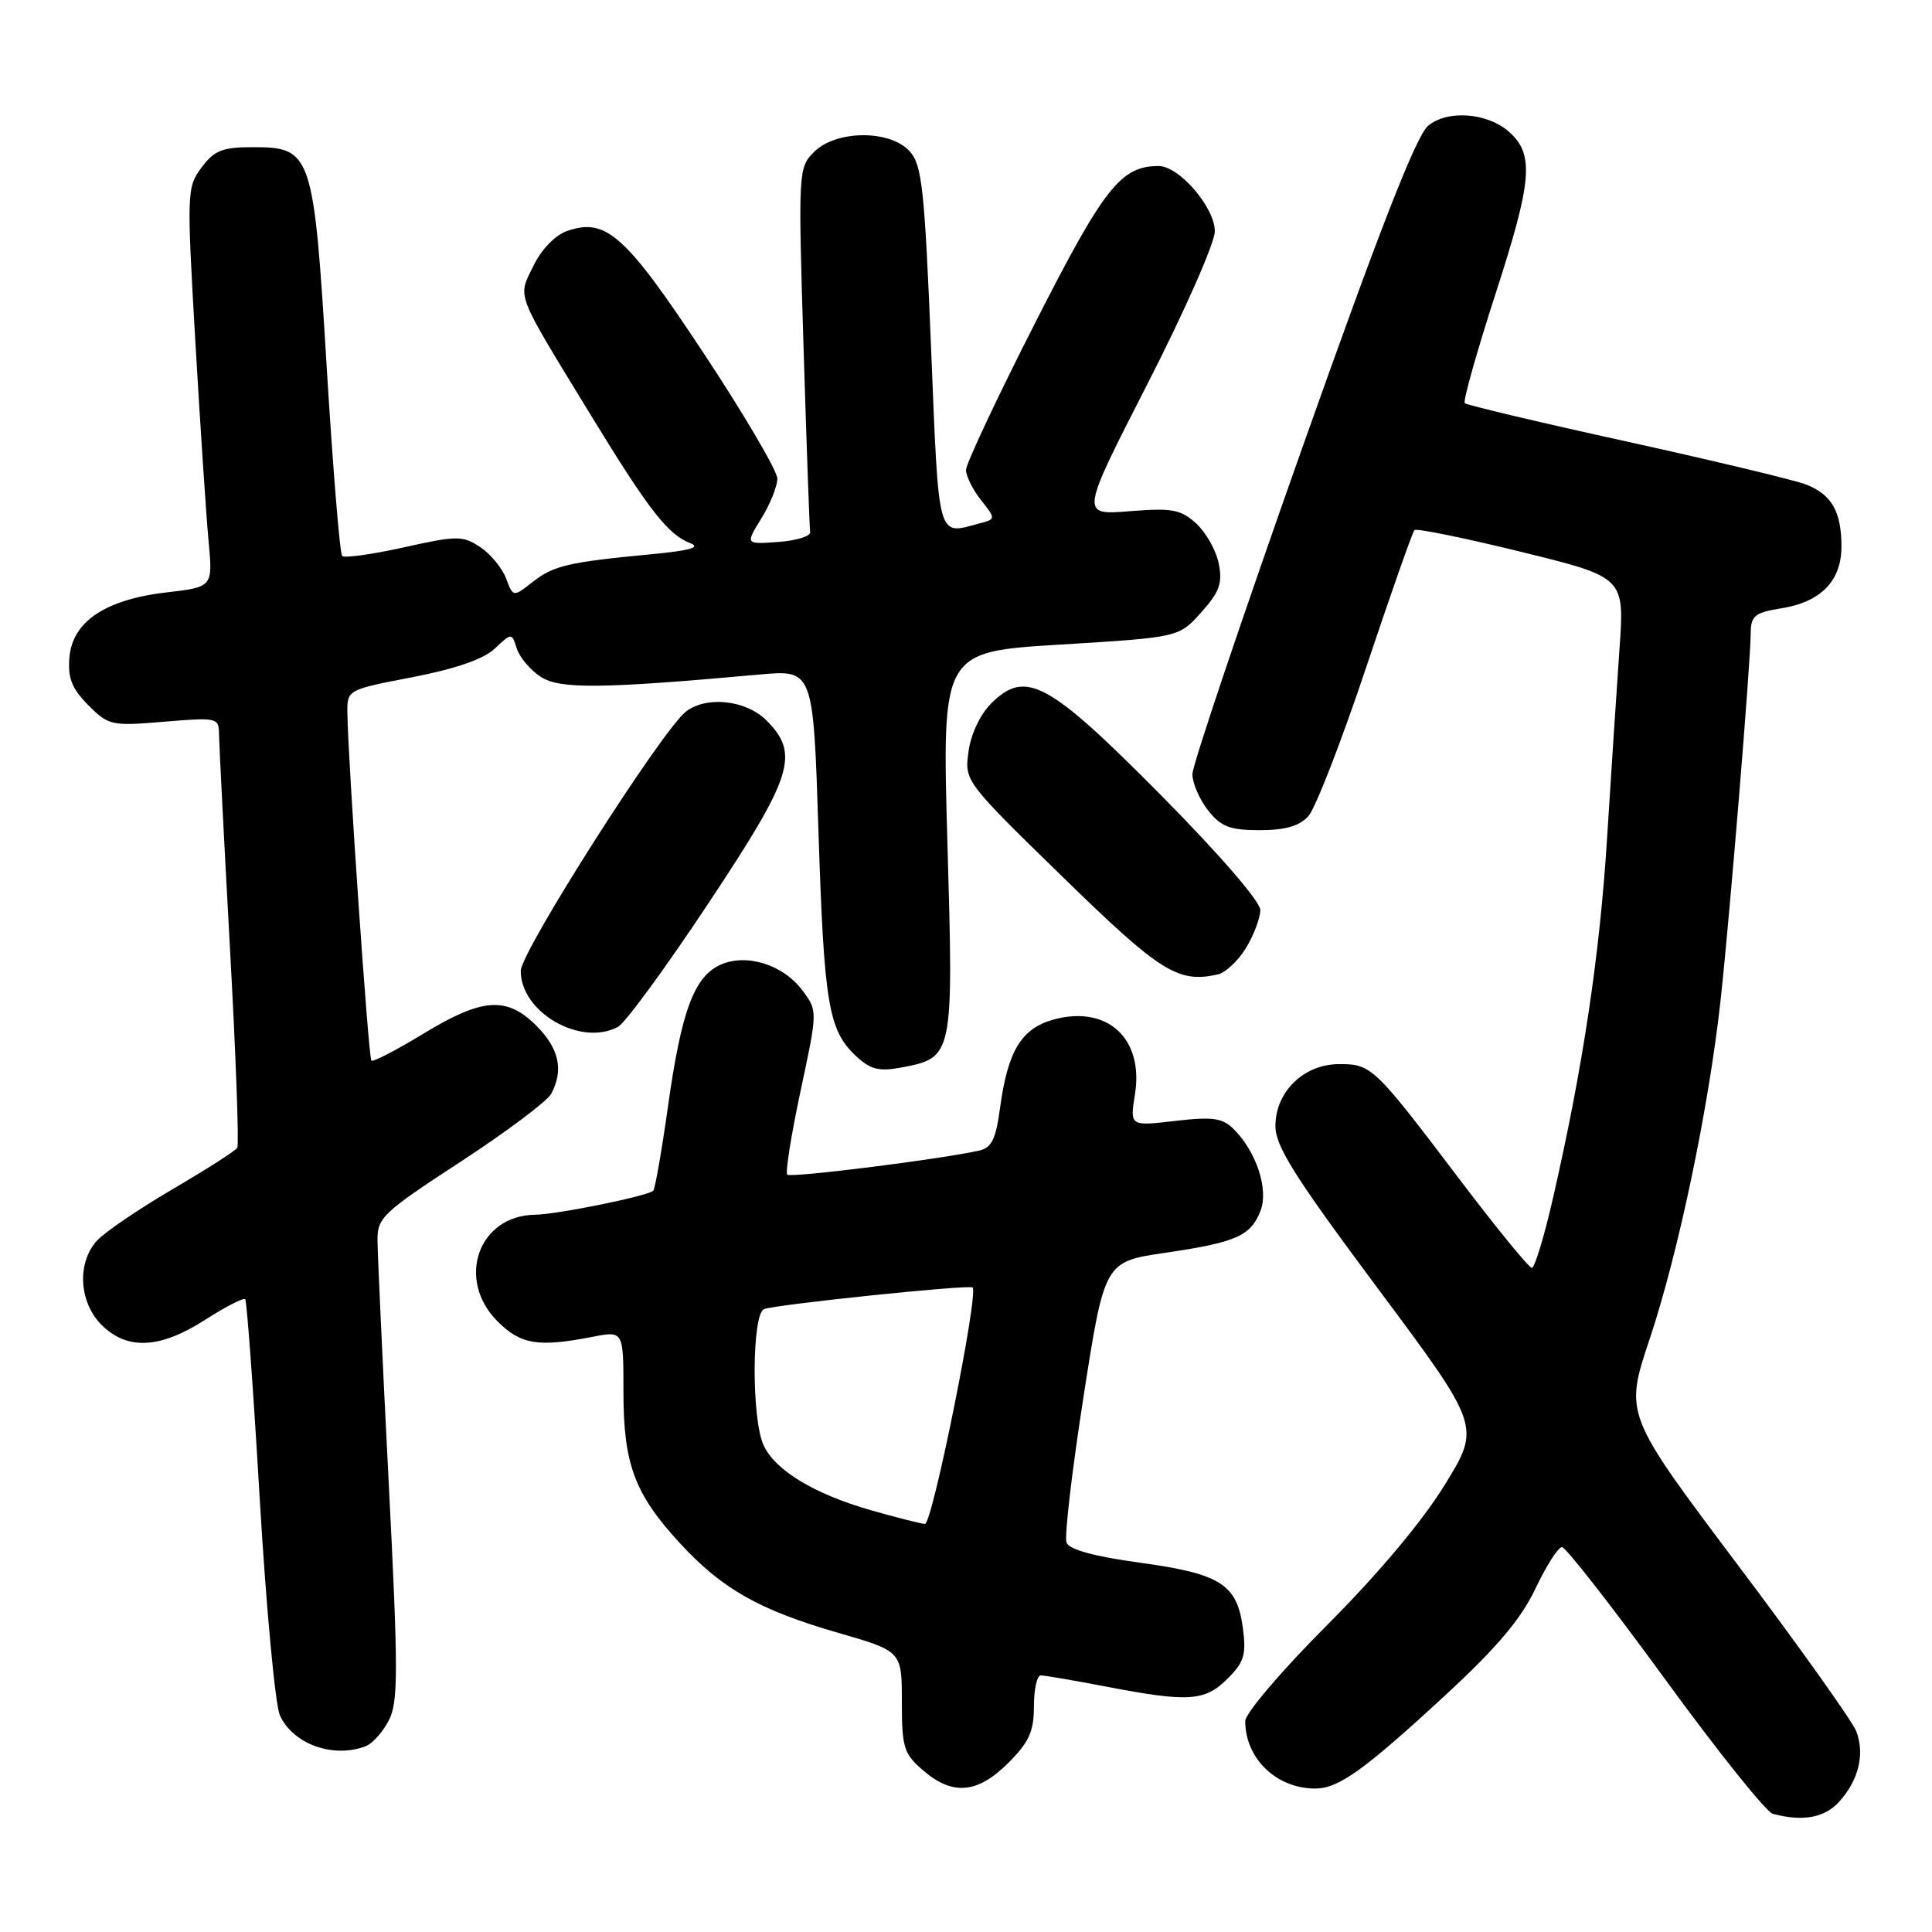 <?xml version="1.0" encoding="UTF-8" standalone="no"?>
<!DOCTYPE svg PUBLIC "-//W3C//DTD SVG 1.1//EN" "http://www.w3.org/Graphics/SVG/1.1/DTD/svg11.dtd" >
<svg xmlns="http://www.w3.org/2000/svg" xmlns:xlink="http://www.w3.org/1999/xlink" version="1.1" viewBox="0 0 256 256">
 <g >
 <path fill="currentColor"
d=" M 243.69 238.75 C 246.28 235.89 247.12 232.44 245.97 229.41 C 245.47 228.10 238.36 218.11 230.16 207.22 C 215.26 187.40 215.26 187.40 218.58 177.45 C 222.42 165.94 226.41 146.86 227.99 132.50 C 229.20 121.44 231.95 88.00 231.98 83.88 C 232.00 81.60 232.52 81.17 236.01 80.61 C 241.27 79.77 244.00 76.98 244.00 72.43 C 244.00 67.78 242.71 65.52 239.29 64.19 C 237.75 63.60 227.06 61.04 215.53 58.50 C 204.00 55.97 194.35 53.68 194.09 53.42 C 193.83 53.17 195.70 46.55 198.23 38.73 C 203.01 23.96 203.30 20.49 200.02 17.52 C 197.17 14.94 191.82 14.51 189.24 16.66 C 187.66 17.97 182.85 30.28 172.51 59.47 C 164.53 82.00 158.00 101.40 158.00 102.58 C 158.00 103.76 158.93 105.92 160.07 107.37 C 161.79 109.55 162.95 110.00 166.92 110.00 C 170.30 110.00 172.18 109.46 173.37 108.14 C 174.29 107.12 177.73 98.28 181.00 88.50 C 184.27 78.72 187.16 70.51 187.42 70.24 C 187.68 69.98 194.05 71.28 201.58 73.13 C 215.26 76.49 215.26 76.49 214.59 85.99 C 214.22 91.22 213.49 102.47 212.95 111.00 C 211.98 126.56 209.73 141.53 205.78 158.75 C 204.62 163.84 203.35 168.00 202.98 168.00 C 202.60 168.00 198.29 162.72 193.39 156.26 C 182.08 141.33 181.74 141.00 177.45 141.00 C 172.76 141.00 169.00 144.66 169.00 149.21 C 169.00 151.90 171.56 155.95 182.60 170.77 C 196.20 189.02 196.20 189.02 191.43 196.76 C 188.46 201.59 182.59 208.58 175.83 215.35 C 169.86 221.33 165.00 227.03 165.00 228.05 C 165.00 233.02 169.15 237.01 174.30 236.99 C 177.37 236.98 180.74 234.57 191.51 224.63 C 198.36 218.30 201.55 214.52 203.46 210.49 C 204.89 207.47 206.47 205.00 206.97 205.00 C 207.47 205.00 213.60 212.86 220.60 222.46 C 227.59 232.06 234.03 240.11 234.91 240.34 C 238.85 241.40 241.77 240.87 243.69 238.75 Z  M 133.60 233.60 C 136.36 230.84 137.00 229.43 137.00 226.10 C 137.00 223.84 137.41 222.00 137.91 222.00 C 138.41 222.00 142.35 222.67 146.66 223.50 C 157.51 225.58 159.66 225.43 162.67 222.42 C 164.87 220.23 165.16 219.24 164.68 215.68 C 163.91 209.91 161.70 208.52 151.01 207.06 C 144.97 206.23 141.68 205.33 141.32 204.40 C 141.02 203.62 142.04 194.93 143.57 185.08 C 146.36 167.18 146.36 167.18 154.41 166.00 C 163.82 164.62 165.76 163.76 167.04 160.39 C 168.11 157.58 166.47 152.61 163.49 149.63 C 161.98 148.13 160.73 147.95 155.70 148.53 C 149.71 149.23 149.71 149.23 150.39 144.99 C 151.57 137.58 146.71 133.14 139.59 135.10 C 135.34 136.28 133.54 139.25 132.52 146.75 C 131.94 151.02 131.41 152.10 129.66 152.48 C 124.24 153.66 104.76 156.09 104.32 155.65 C 104.04 155.38 104.84 150.38 106.08 144.55 C 108.35 133.94 108.35 133.94 106.32 131.23 C 103.76 127.80 98.87 126.28 95.43 127.85 C 91.97 129.43 90.27 134.02 88.51 146.62 C 87.68 152.51 86.80 157.53 86.56 157.78 C 85.86 158.47 73.81 160.93 70.88 160.96 C 63.38 161.07 60.40 169.55 65.92 175.08 C 69.02 178.17 71.28 178.54 78.56 177.13 C 82.61 176.34 82.61 176.34 82.61 184.42 C 82.61 194.02 84.09 197.97 90.12 204.51 C 95.68 210.54 100.60 213.33 111.00 216.34 C 119.50 218.79 119.50 218.79 119.50 225.48 C 119.50 231.57 119.75 232.38 122.31 234.58 C 126.22 237.96 129.53 237.67 133.60 233.60 Z  M 48.46 231.38 C 49.35 231.04 50.73 229.50 51.52 227.96 C 52.78 225.52 52.78 221.50 51.50 196.33 C 50.69 180.47 50.03 166.07 50.02 164.31 C 50.00 161.35 50.78 160.62 61.04 153.93 C 67.10 149.97 72.50 145.93 73.04 144.93 C 74.71 141.80 74.09 138.94 71.08 135.92 C 67.14 131.98 63.91 132.21 56.05 137.00 C 52.50 139.16 49.42 140.75 49.21 140.54 C 48.82 140.16 46.09 100.43 46.03 94.45 C 46.00 91.40 46.02 91.39 54.66 89.73 C 60.37 88.62 64.08 87.34 65.56 85.94 C 67.81 83.83 67.81 83.83 68.48 85.94 C 68.85 87.10 70.27 88.78 71.63 89.67 C 74.16 91.33 79.59 91.28 100.63 89.38 C 107.76 88.73 107.76 88.73 108.45 110.12 C 109.19 133.05 109.76 136.48 113.41 139.92 C 115.31 141.70 116.46 142.00 119.32 141.47 C 126.35 140.15 126.35 140.13 125.54 111.71 C 124.81 86.36 124.81 86.36 140.51 85.41 C 156.21 84.45 156.21 84.45 159.17 81.14 C 161.60 78.42 162.01 77.27 161.49 74.67 C 161.14 72.92 159.79 70.54 158.50 69.36 C 156.44 67.49 155.31 67.29 149.65 67.74 C 143.15 68.26 143.15 68.26 152.04 50.88 C 156.93 41.32 160.95 32.23 160.97 30.67 C 161.00 27.53 156.26 22.00 153.53 22.00 C 148.51 22.00 146.29 24.83 137.12 42.87 C 132.10 52.74 128.00 61.47 128.00 62.27 C 128.00 63.07 128.89 64.87 129.98 66.25 C 131.97 68.78 131.97 68.78 129.73 69.37 C 124.14 70.87 124.42 71.89 123.37 46.05 C 122.51 24.98 122.17 21.85 120.54 20.05 C 117.94 17.17 110.78 17.22 107.87 20.13 C 105.78 22.22 105.76 22.64 106.47 45.88 C 106.87 58.87 107.26 69.95 107.35 70.50 C 107.43 71.05 105.53 71.64 103.13 71.81 C 98.76 72.13 98.76 72.13 100.88 68.70 C 102.05 66.81 103.00 64.43 103.00 63.42 C 103.00 62.40 98.61 54.93 93.25 46.82 C 82.86 31.10 80.31 28.82 75.16 30.60 C 73.58 31.14 71.76 33.02 70.69 35.21 C 68.58 39.53 68.15 38.40 78.28 55.00 C 85.99 67.62 88.49 70.83 91.50 71.99 C 92.89 72.52 91.36 72.96 86.50 73.42 C 75.33 74.48 73.36 74.93 70.60 77.10 C 68.00 79.14 68.00 79.14 67.05 76.62 C 66.52 75.24 64.97 73.37 63.60 72.47 C 61.29 70.96 60.55 70.96 53.50 72.53 C 49.31 73.46 45.64 73.97 45.34 73.67 C 45.03 73.36 44.12 62.18 43.30 48.81 C 41.57 20.25 41.32 19.50 33.50 19.50 C 29.47 19.50 28.40 19.93 26.71 22.19 C 24.76 24.80 24.74 25.45 25.88 45.19 C 26.53 56.36 27.32 68.26 27.63 71.64 C 28.21 77.78 28.21 77.78 22.11 78.49 C 13.98 79.43 9.60 82.35 9.20 87.10 C 8.97 89.87 9.51 91.23 11.70 93.44 C 14.40 96.14 14.77 96.22 21.75 95.63 C 28.77 95.05 29.00 95.10 29.02 97.26 C 29.03 98.49 29.68 111.17 30.46 125.44 C 31.25 139.70 31.69 151.70 31.44 152.09 C 31.20 152.49 27.35 154.95 22.89 157.56 C 18.43 160.18 13.93 163.23 12.89 164.35 C 10.17 167.27 10.44 172.53 13.45 175.55 C 16.85 178.94 21.19 178.73 27.20 174.87 C 29.88 173.15 32.26 171.93 32.49 172.15 C 32.71 172.38 33.58 184.32 34.42 198.68 C 35.27 213.05 36.47 225.93 37.09 227.30 C 38.83 231.11 44.16 233.03 48.46 231.38 Z  M 81.88 136.07 C 82.84 135.55 88.21 128.23 93.81 119.78 C 105.08 102.82 106.00 99.91 101.55 95.45 C 98.85 92.76 93.65 92.18 90.90 94.28 C 87.77 96.67 69.00 126.12 69.00 128.65 C 69.00 134.14 76.93 138.71 81.88 136.07 Z  M 165.10 125.61 C 166.14 123.90 166.99 121.64 167.00 120.58 C 167.00 119.46 161.53 113.14 153.81 105.34 C 138.89 90.28 135.89 88.66 131.33 93.22 C 129.87 94.67 128.63 97.31 128.33 99.61 C 127.80 103.50 127.85 103.56 140.79 116.18 C 153.76 128.83 156.09 130.29 161.35 129.12 C 162.37 128.90 164.06 127.32 165.10 125.61 Z  M 115.42 200.12 C 107.85 197.95 102.70 194.82 101.17 191.48 C 99.56 187.93 99.62 174.08 101.25 173.46 C 102.91 172.84 128.39 170.19 128.87 170.60 C 129.72 171.31 123.53 201.99 122.56 201.93 C 121.97 201.89 118.77 201.07 115.42 200.12 Z "/>
</g>
</svg>